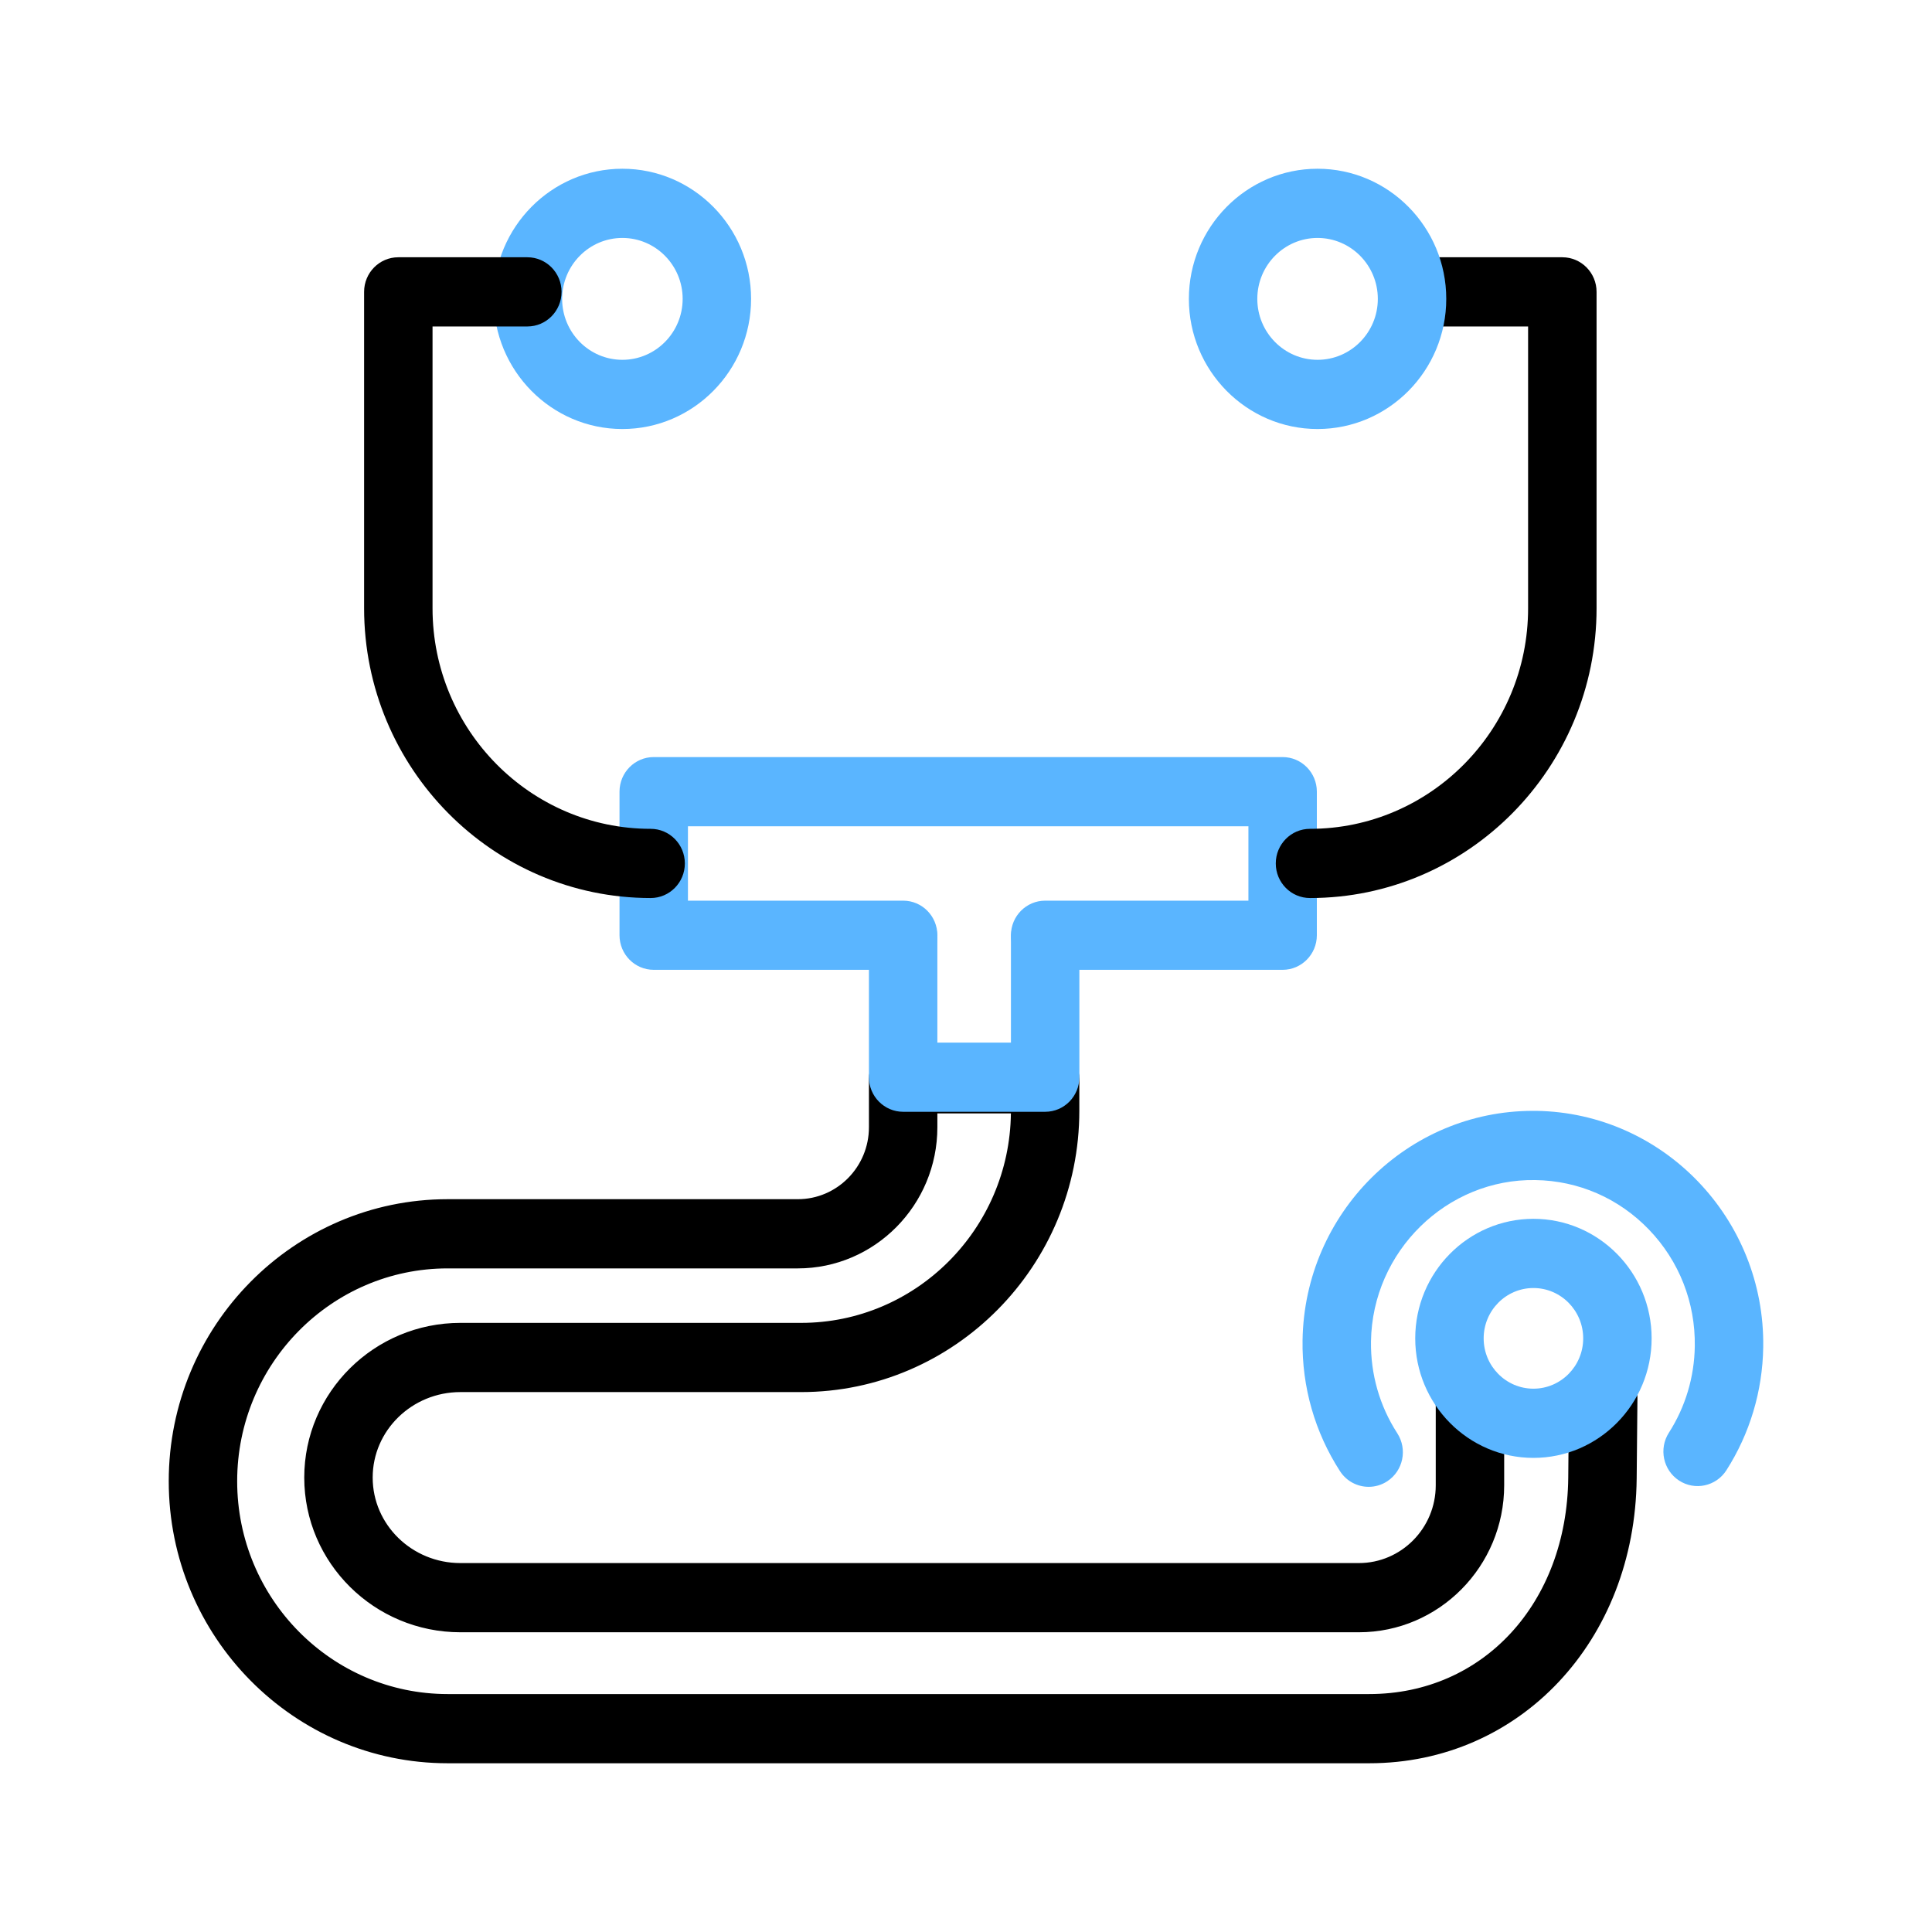 <svg width="50" height="50" viewBox="0 0 50 50" fill="none" xmlns="http://www.w3.org/2000/svg">
<path d="M35.435 45.633H11.585C7.605 45.633 4.367 42.359 4.367 38.334C4.367 34.309 7.605 31.035 11.585 31.035H20.647C21.662 31.035 22.488 30.2 22.488 29.173V27.92C22.488 27.425 22.885 27.024 23.374 27.024H27.048C27.537 27.024 27.933 27.425 27.933 27.92V28.745C27.933 32.76 24.703 36.027 20.733 36.027H11.915C10.663 36.027 9.645 37.019 9.645 38.239C9.645 39.46 10.663 40.452 11.915 40.452H35.167C36.264 40.452 37.157 39.549 37.157 38.439V36.297C37.157 35.802 37.554 35.401 38.043 35.401C38.532 35.401 38.928 35.802 38.928 36.297V38.439C38.928 40.537 37.241 42.243 35.167 42.243H11.915C9.687 42.243 7.874 40.447 7.874 38.239C7.874 36.032 9.687 34.236 11.915 34.236H20.733C23.704 34.236 26.125 31.811 26.162 28.815H24.259V29.173C24.259 31.187 22.639 32.826 20.647 32.826H11.585C8.581 32.826 6.138 35.297 6.138 38.334C6.138 41.371 8.581 43.842 11.585 43.842H35.435C38.385 43.842 40.551 41.489 40.586 38.246L40.605 36.154C40.61 35.662 41.006 35.267 41.491 35.267C41.494 35.267 41.497 35.267 41.5 35.267C41.989 35.272 42.381 35.677 42.377 36.171L42.357 38.264C42.312 42.465 39.337 45.633 35.435 45.633Z" fill="black"/>
<path d="M35.421 38.479C35.133 38.479 34.849 38.337 34.679 38.074C34.028 37.066 33.693 35.895 33.71 34.688C33.759 31.394 36.424 28.749 39.67 28.749C39.7 28.749 39.73 28.749 39.76 28.749C43.047 28.799 45.682 31.543 45.632 34.867C45.615 36.002 45.285 37.103 44.678 38.052C44.411 38.467 43.862 38.584 43.453 38.316C43.042 38.047 42.925 37.493 43.191 37.078C43.618 36.412 43.85 35.638 43.861 34.84C43.878 33.708 43.458 32.638 42.678 31.825C41.899 31.013 40.853 30.556 39.733 30.54C37.449 30.501 35.516 32.378 35.481 34.714C35.469 35.564 35.704 36.386 36.162 37.093C36.429 37.508 36.315 38.062 35.905 38.333C35.756 38.432 35.587 38.479 35.421 38.479Z" fill="#5AB5FF"/>
<path d="M39.685 37.73C37.998 37.73 36.626 36.342 36.626 34.637C36.626 32.931 37.998 31.543 39.685 31.543C41.372 31.543 42.744 32.931 42.744 34.637C42.744 36.342 41.372 37.73 39.685 37.73ZM39.685 33.334C38.975 33.334 38.397 33.918 38.397 34.637C38.397 35.355 38.975 35.939 39.685 35.939C40.395 35.939 40.973 35.355 40.973 34.637C40.973 33.918 40.395 33.334 39.685 33.334ZM27.049 28.773H23.374C22.885 28.773 22.488 28.373 22.488 27.878V24.273C22.488 23.778 22.885 23.377 23.374 23.377C23.863 23.377 24.259 23.778 24.259 24.273V26.983H26.163V24.273C26.163 23.778 26.56 23.377 27.049 23.377C27.538 23.377 27.934 23.778 27.934 24.273V27.878C27.934 28.373 27.538 28.773 27.049 28.773Z" fill="#5AB5FF"/>
<path d="M33.194 25.099H27.049C26.56 25.099 26.163 24.698 26.163 24.204C26.163 23.709 26.56 23.309 27.049 23.309H32.309V21.384H17.804V23.309H23.374C23.863 23.309 24.259 23.709 24.259 24.204C24.259 24.698 23.863 25.099 23.374 25.099H16.918C16.429 25.099 16.033 24.698 16.033 24.204V20.488C16.033 19.994 16.429 19.593 16.918 19.593H33.194C33.683 19.593 34.08 19.994 34.08 20.488V24.204C34.08 24.698 33.683 25.099 33.194 25.099Z" fill="#5AB5FF"/>
<path d="M33.903 23.241C33.413 23.241 33.017 22.84 33.017 22.346C33.017 21.851 33.413 21.45 33.903 21.45C37.015 21.45 39.547 18.89 39.547 15.742V8.449H37.093C36.604 8.449 36.208 8.048 36.208 7.553C36.208 7.059 36.604 6.658 37.093 6.658H40.433C40.922 6.658 41.319 7.059 41.319 7.553V15.742C41.319 19.877 37.992 23.241 33.903 23.241Z" fill="black"/>
<path d="M34.098 11.103C32.262 11.103 30.768 9.592 30.768 7.735C30.768 5.878 32.262 4.367 34.098 4.367C35.935 4.367 37.429 5.878 37.429 7.735C37.429 9.592 35.935 11.103 34.098 11.103ZM34.098 6.158C33.238 6.158 32.539 6.865 32.539 7.735C32.539 8.605 33.238 9.312 34.098 9.312C34.958 9.312 35.658 8.605 35.658 7.735C35.658 6.865 34.958 6.158 34.098 6.158ZM16.107 11.103C14.271 11.103 12.777 9.592 12.777 7.735C12.777 5.878 14.271 4.367 16.107 4.367C17.944 4.367 19.438 5.878 19.438 7.735C19.438 9.592 17.944 11.103 16.107 11.103ZM16.107 6.158C15.247 6.158 14.548 6.865 14.548 7.735C14.548 8.605 15.247 9.312 16.107 9.312C16.967 9.312 17.667 8.605 17.667 7.735C17.667 6.865 16.967 6.158 16.107 6.158Z" fill="#5AB5FF"/>
<path d="M16.839 23.241C12.749 23.241 9.423 19.877 9.423 15.742V7.553C9.423 7.059 9.819 6.658 10.308 6.658H13.648C14.137 6.658 14.533 7.059 14.533 7.553C14.533 8.048 14.137 8.449 13.648 8.449H11.194V15.742C11.194 18.89 13.726 21.45 16.839 21.45C17.328 21.45 17.724 21.851 17.724 22.346C17.724 22.84 17.328 23.241 16.839 23.241Z" fill="black"/>
</svg>
